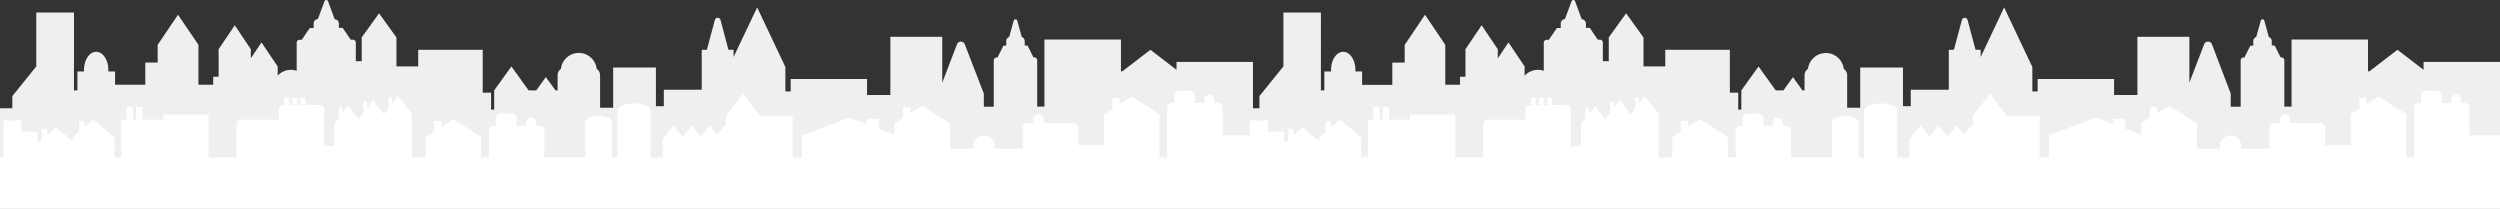 <svg xmlns="http://www.w3.org/2000/svg" viewBox="0 0 847.36 70.76"><rect x="0" y="0" width="847.36" height="70.76" fill="#333333" stroke="none"/><defs><style>.cls-1{fill:#efefef;}.cls-2{fill:#fff;}</style></defs><g id="Layer_2" data-name="Layer 2"><g id="skyline"><path class="cls-1" d="M821.45,21v2.66l-8.84-6.79-9.52,7.31h-.47V13.4H776.71V36.14h-2.45V20.44a1,1,0,0,0-1-1H773l-2-4h-1V13.94a1.47,1.47,0,0,0-1-1.4L767.48,7a.63.63,0,0,0-1.21,0l-1.53,5.53a1.46,1.46,0,0,0-1,1.4v1.54h-1l-2,4h-.28a1,1,0,0,0-1,1v15.7h-3.37V31.71L749.72,15a1.41,1.41,0,0,0-2.64,0l-5,13V12.47H724.46V32.21h-7.9V26.77H690.65V31h-1.8V22.71l-9.56-20.2-7.95,16.82V16.89H669.6L666.87,6.68a1,1,0,0,0-1.87,0l-2.73,10.21h-1.74V30.41H647.64V36H645V22.88H630.51V36.52h-4.43v-11a2.63,2.63,0,0,0-1.15-2.18,6.11,6.11,0,0,0-12.13,0,2.62,2.62,0,0,0-1.16,2.18v5.12h-.7l-3.23-4.5-3.23,4.5h-2.6l-5.83-8.12-5.83,8.12v6.51h-1.06V31.4h-2.84V16.89H564.43v5.62h-7.38V12.62H557L551.16,4.5l-5.83,8.12h-.05v8.13h-2v-6.3a1,1,0,0,0-1-1h-.72l-2.72-4h-1.3V8a1.47,1.47,0,0,0-1.42-1.47L533.86.41a.62.62,0,0,0-1.17,0l-2.28,6.07A1.47,1.47,0,0,0,529,8V9.49H527.7l-2.73,4h-.72a1,1,0,0,0-1,1V24a6,6,0,0,0-2-.33,6.09,6.09,0,0,0-4.49,2V22.51l-5.47-8.13-3.63,5.39V16.68l-5.47-8.12-5.48,8.12V26h-1.84v2.73h-5V15.19L483,5l-6.89,10.22v6h-4.19v7.54H461.68V24.23H459.4c0-.19,0-.37,0-.56,0-3.38-1.85-6.12-4.12-6.12s-4.12,2.74-4.12,6.12c0,.19,0,.37,0,.56h-2.28v6.4h-1.17V4.25H435V22.51l-8.13,10.06v4.12h-2.18V21H398.77v2.66l-8.84-6.79-9.52,7.31h-.47V13.4H354V36.14h-2.45V20.44a1,1,0,0,0-1-1h-.28l-2-4h-.95V13.94a1.47,1.47,0,0,0-1-1.4L344.8,7a.63.63,0,0,0-1.21,0l-1.53,5.53a1.47,1.47,0,0,0-1,1.4v1.54h-.95l-2,4h-.28a1,1,0,0,0-1,1v15.7h-3.37V31.71L327,15a1.41,1.41,0,0,0-2.63,0l-5,13V12.47H301.78V32.21h-7.9V26.77H268V31h-1.8V22.71l-9.56-20.2-8,16.82V16.89h-1.74L244.19,6.68a1,1,0,0,0-1.87,0l-2.73,10.21h-1.74V30.41H225V36h-2.69V22.88H207.83V36.52H203.4v-11a2.62,2.62,0,0,0-1.16-2.18,6.1,6.1,0,0,0-12.12,0A2.62,2.62,0,0,0,189,25.51v5.12h-.7L185,26.13l-3.23,4.5h-2.6l-5.83-8.12-5.84,8.12v6.51h-1.05V31.4h-2.84V16.89H141.75v5.62h-7.38V12.62h-.06L128.48,4.5l-5.83,8.12h-.05v8.13h-2v-6.3a1,1,0,0,0-1-1h-.72l-2.73-4h-1.29V8a1.47,1.47,0,0,0-1.42-1.47L111.18.41a.62.62,0,0,0-1.17,0l-2.28,6.07A1.47,1.47,0,0,0,106.31,8V9.49H105l-2.72,4h-.72a1,1,0,0,0-1,1V24a6.07,6.07,0,0,0-6.45,1.64V22.51l-5.48-8.13-3.62,5.39V16.68L79.58,8.56,74.1,16.68V26H72.26v2.73h-5V15.19L60.33,5,53.44,15.19v6H49.25v7.54H39V24.23H36.72c0-.19,0-.37,0-.56,0-3.38-1.85-6.12-4.12-6.12s-4.12,2.74-4.12,6.12c0,.19,0,.37,0,.56H26.24v6.4H25.07V4.25H12.3V22.51L4.18,32.57v4.12H0V70.76H847.36V21Z"/><path class="cls-2" d="M837,45.84V36.53a1.63,1.63,0,0,0-1.63-1.63h-1.15V33.76a1.63,1.63,0,0,0-1.63-1.63h-.17a1.63,1.63,0,0,0-1.64,1.63V34.9h-3.18V32.37A1.63,1.63,0,0,0,826,30.74h-3.76a1.63,1.63,0,0,0-1.63,1.63V34.9h-.75a1.63,1.63,0,0,0-1.63,1.63V53.35h-2.64V38.69l-9.41-6-4.07,2.59V33.24h-2.43v3.5h.17l-3.08,1.95V49.2h-8.66V43.33a1.64,1.64,0,0,0-1.63-1.64H776.2V40.33a1.63,1.63,0,0,0-1.63-1.64h-.17a1.63,1.63,0,0,0-1.63,1.64v1.36h-1.9a1.64,1.64,0,0,0-1.63,1.64v7.06h-9.58v-.94a3.57,3.57,0,0,0-7.14,0v.94h-7.91V41.8l-9.41-6-4.07,2.59V36.35H728.7v3.5h.16l-3.07,1.95v3.8l-5.36-2V40.27h-4.12v1.78l-5.86-2.2-16,6v7.52h-3.15v-14h-11l-5.83-7.56-5.84,7.56v3.75l-.42-.5-2.52,3-2.52-3-3.07,3.67-3.07-3.67L654,46.29l-3.07-3.67L647.29,47h-.1v6.39h-4.13V37.5c0-1.35-2.52-2.45-5.62-2.45s-5.62,1.1-5.62,2.45V53.35H630v-12c0-1.09-2-2-4.51-2s-4.51.88-4.51,2v12H607.09v-9.1a1.63,1.63,0,0,0-1.64-1.63H604.3V41.48a1.63,1.63,0,0,0-1.63-1.63h-.17a1.63,1.63,0,0,0-1.63,1.63v1.14h-3.19V40.09a1.63,1.63,0,0,0-1.63-1.63h-3.77a1.63,1.63,0,0,0-1.63,1.63v2.53h-.75a1.63,1.63,0,0,0-1.63,1.63v9.1h-2.64V46.41l-9.41-6L572.15,43V41h-2.43v3.5h.17l-3.08,1.95v6.94h-4.63V38.57l-4.71-6-2,2.59V33.12h-1.22v3.5h.08l-1.53,2v.19L549,33.92l-2,2.59V34.45h-1.22V38h.08l-1.53,2v.63l-3.71-4.72-2,2.59v-2H537.3v3.49h.09l-1.54,2v7.56h-3.42V37.21a1.63,1.63,0,0,0-1.63-1.63H526V33.12h-1.58v2.46h-1.19V33.12h-1.58v2.46H520.5V33.12h-1.58v2.46h-.21a1.64,1.64,0,0,0-1.64,1.63v3.5a1.58,1.58,0,0,0-.65-.14H504.33a1.63,1.63,0,0,0-1.63,1.63V53.35h-9.45V38.82H477.9v1.75h-7.06V36.2h-2.17v4.37h-1V36.2H465.5v4.37h-1.85V53.35h-2.27v-6.8l-7.11-6-3.07,2.59V41.1h-1.84v3.5h.13l-2.32,1.95v1.27l-5.56-4.68-3.07,2.59V43.67H436.7v3.5h.12l-1.48,1.26V44.6H429.8V40.84h-6.09v5h-9.28V36.53a1.63,1.63,0,0,0-1.63-1.63h-1.16V33.76A1.63,1.63,0,0,0,410,32.13h-.17a1.63,1.63,0,0,0-1.63,1.63V34.9H405V32.37a1.63,1.63,0,0,0-1.63-1.63h-3.76A1.63,1.63,0,0,0,398,32.37V34.9h-.75a1.63,1.63,0,0,0-1.63,1.63V53.35H393V38.69l-9.41-6L379.5,35.3V33.24h-2.44v3.5h.17l-3.07,1.95V49.2h-8.67V43.33a1.64,1.64,0,0,0-1.63-1.64H353.64V40.33A1.63,1.63,0,0,0,352,38.69h-.17a1.63,1.63,0,0,0-1.64,1.64v1.36h-1.89a1.65,1.65,0,0,0-1.64,1.64v7.06H337.1v-.94a3.57,3.57,0,0,0-7.14,0v.94H322V41.8l-9.41-6-4.07,2.59V36.35h-2.43v3.5h.17l-3.07,1.95v3.8l-5.36-2V40.27h-4.13v1.78l-5.85-2.2-16,6v7.52h-3.15v-14h-11l-5.83-7.56-5.83,7.56v3.75l-.42-.5-2.53,3-2.52-3-3.07,3.67-3.06-3.67-3.07,3.67-3.07-3.67L224.73,47h-.11v6.39h-4.13V37.5c0-1.35-2.52-2.45-5.62-2.45s-5.62,1.1-5.62,2.45V53.35h-1.86v-12c0-1.09-2-2-4.51-2s-4.51.88-4.51,2v12H184.52v-9.1a1.63,1.63,0,0,0-1.63-1.63h-1.16V41.48a1.63,1.63,0,0,0-1.63-1.63h-.17a1.63,1.63,0,0,0-1.63,1.63v1.14h-3.19V40.09a1.63,1.63,0,0,0-1.63-1.63h-3.76a1.63,1.63,0,0,0-1.63,1.63v2.53h-.76a1.63,1.63,0,0,0-1.63,1.63v9.1h-2.63V46.41l-9.41-6L149.59,43V41h-2.43v3.5h.16l-3.07,1.95v6.94h-4.64V38.57l-4.7-6-2,2.59V33.12h-1.22v3.5h.09l-1.54,2v.19l-3.8-4.84-2,2.59V34.45h-1.21V38h.08l-1.54,2v.63L118,35.82l-2,2.59v-2h-1.21v3.49h.08l-1.54,2v7.56h-3.42V37.21a1.63,1.63,0,0,0-1.63-1.63h-4.75V33.12H101.9v2.46h-1.19V33.12H99.13v2.46H97.94V33.12H96.36v2.46h-.22a1.63,1.63,0,0,0-1.63,1.63v3.5a1.59,1.59,0,0,0-.66-.14H81.76a1.63,1.63,0,0,0-1.63,1.63V53.35H70.69V38.82H55.33v1.75h-7V36.2H46.1v4.37h-1V36.2H42.93v4.37H41.09V53.35H38.81v-6.8l-7.1-6-3.08,2.59V41.1H26.8v3.5h.12L24.6,46.55v1.27L19,43.14,16,45.73V43.67H14.13v3.5h.13l-1.49,1.26V44.6H7.23V40.84H1.15V53.35H0V70.76H847.36V45.84Z"/></g></g></svg>